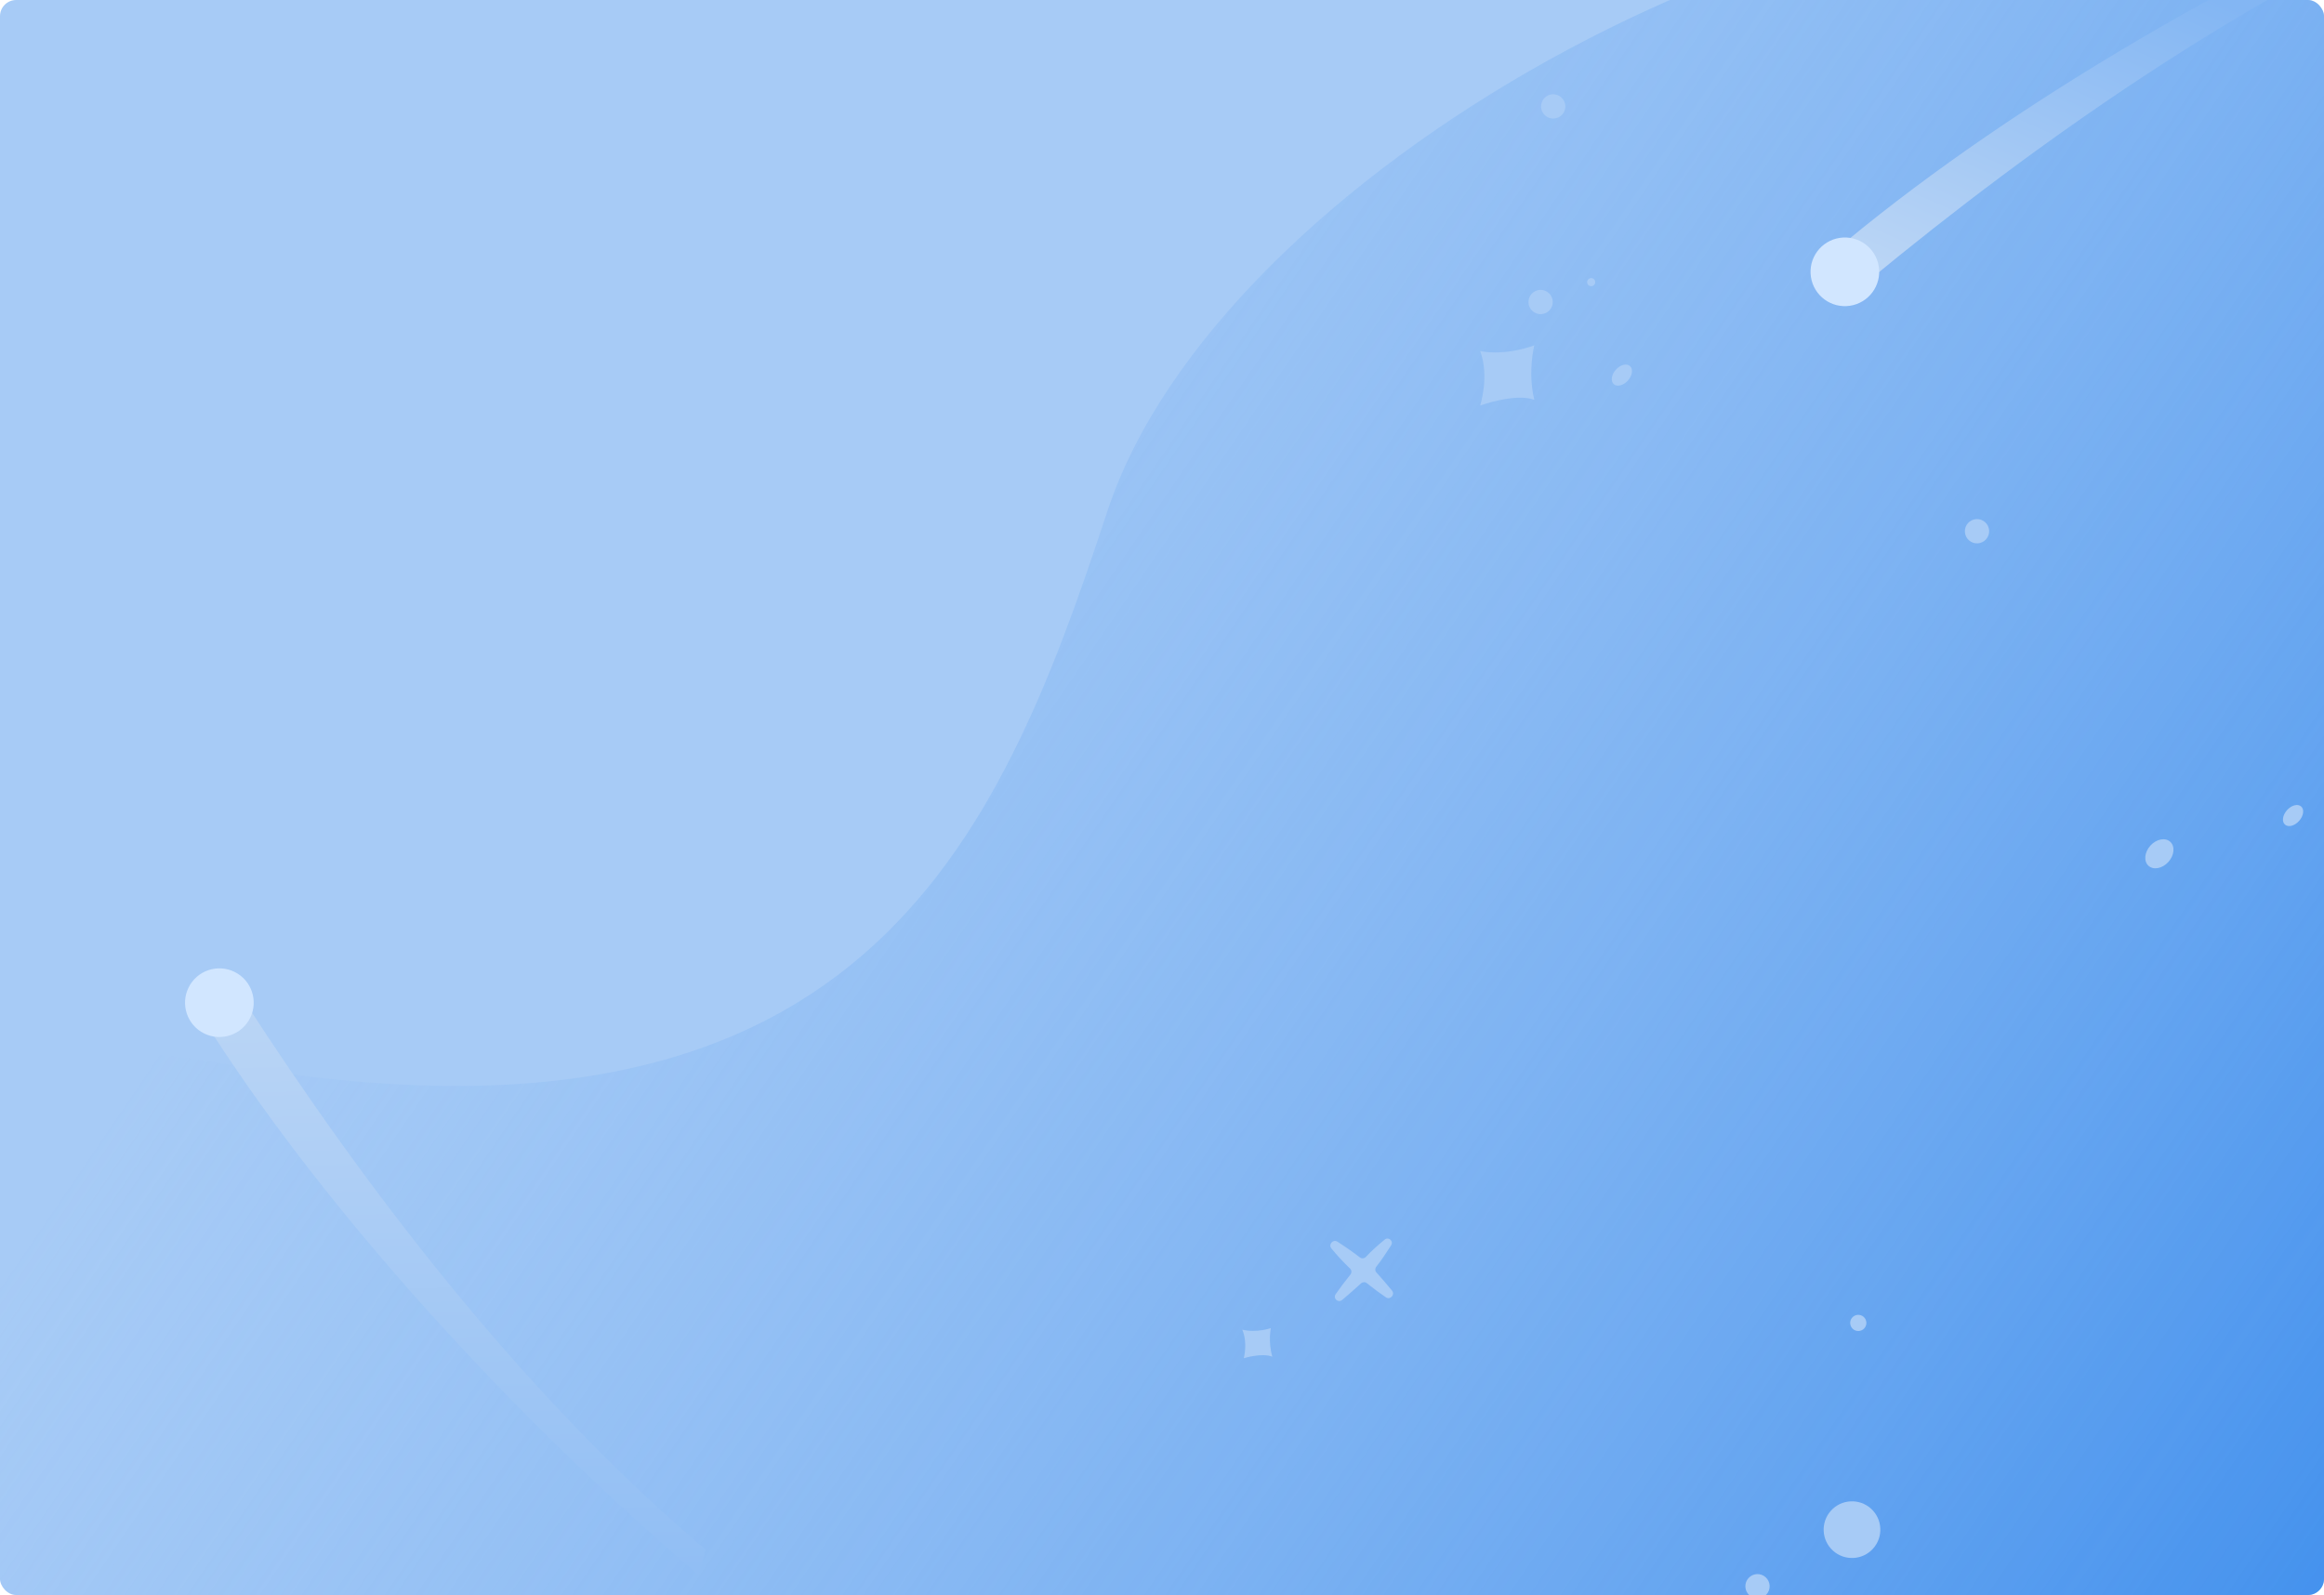 <svg width="287" height="197" viewBox="0 0 287 197" fill="none" xmlns="http://www.w3.org/2000/svg">
<g clip-path="url(#clip0)">
<rect width="287" height="197" rx="2" fill="#A7CBF6"/>
<path d="M136.742 63.172C150.361 21.75 223.401 -19.204 272 -11.5L391.459 49.473L375.227 139.756L343.665 306.622L139.497 293.956L-74.064 200.49C-66.358 172.87 -35.242 120.383 27.581 131.392C106.111 145.153 123.122 104.593 136.742 63.172Z" fill="url(#paint0_linear)"/>
<path d="M91.102 43.598C91.656 42.983 91.606 42.034 90.99 41.48C90.374 40.926 89.426 40.976 88.872 41.592C88.318 42.208 88.368 43.156 88.984 43.71C89.6 44.264 90.548 44.214 91.102 43.598Z" fill="#A7CBF6"/>
<path d="M191.372 38.304C191.926 37.689 191.876 36.74 191.26 36.186C190.644 35.632 189.696 35.682 189.141 36.298C188.587 36.914 188.637 37.862 189.253 38.416C189.869 38.97 190.818 38.92 191.372 38.304Z" fill="#A7CBF6"/>
<path d="M156.941 164.038C156.941 164.038 156.582 165.723 157.127 167.569C155.863 167.044 153.596 167.755 153.596 167.755C153.596 167.755 154.122 165.886 153.41 164.224C155.164 164.651 156.941 164.038 156.941 164.038Z" fill="#A7CBF6"/>
<path d="M189.477 42.653C189.477 42.653 188.635 45.901 189.478 49.38C187.147 48.503 182.789 50.087 182.789 50.087C182.789 50.087 183.97 46.462 182.788 43.36C186.065 43.997 189.477 42.653 189.477 42.653Z" fill="#A7CBF6"/>
<path d="M139 -1.416C139 -1.416 138.641 0.269 139.186 2.115C137.923 1.59 135.656 2.301 135.656 2.301C135.656 2.301 136.181 0.431 135.469 -1.23C137.226 -0.806 139 -1.416 139 -1.416Z" fill="#A7CBF6"/>
<path d="M134.803 12.968C135.357 12.352 135.307 11.403 134.691 10.849C134.075 10.295 133.127 10.345 132.573 10.961C132.019 11.577 132.069 12.525 132.684 13.079C133.3 13.633 134.249 13.583 134.803 12.968Z" fill="#A7CBF6"/>
<path d="M245.265 66.615C245.819 65.999 245.769 65.051 245.153 64.497C244.538 63.943 243.589 63.993 243.035 64.609C242.481 65.224 242.531 66.173 243.147 66.727C243.763 67.281 244.711 67.231 245.265 66.615Z" fill="#A7CBF6"/>
<path d="M231.312 191.267C232.605 189.83 232.488 187.617 231.051 186.325C229.614 185.032 227.401 185.149 226.108 186.586C224.815 188.023 224.932 190.236 226.369 191.528C227.806 192.821 230.019 192.704 231.312 191.267Z" fill="#A7CBF6"/>
<path d="M218.156 196.919C218.71 196.303 218.66 195.354 218.044 194.8C217.429 194.246 216.48 194.296 215.926 194.912C215.372 195.528 215.422 196.477 216.038 197.031C216.654 197.585 217.602 197.535 218.156 196.919Z" fill="#A7CBF6"/>
<path d="M196.871 35.182C197.056 34.977 197.039 34.66 196.834 34.476C196.629 34.291 196.313 34.308 196.128 34.513C195.943 34.718 195.96 35.035 196.165 35.219C196.37 35.404 196.687 35.387 196.871 35.182Z" fill="#A7CBF6"/>
<path d="M192.928 14.147C193.482 13.531 193.432 12.583 192.816 12.029C192.201 11.475 191.252 11.525 190.698 12.141C190.144 12.757 190.194 13.705 190.81 14.259C191.426 14.813 192.374 14.763 192.928 14.147Z" fill="#A7CBF6"/>
<path d="M201.036 46.999C201.59 46.383 201.706 45.584 201.296 45.215C200.885 44.846 200.103 45.045 199.549 45.661C198.995 46.277 198.879 47.076 199.289 47.445C199.7 47.815 200.482 47.615 201.036 46.999Z" fill="#A7CBF6"/>
<path d="M230.229 164.063C230.599 163.652 230.565 163.02 230.155 162.651C229.744 162.281 229.112 162.315 228.743 162.725C228.373 163.136 228.407 163.768 228.817 164.138C229.228 164.507 229.86 164.474 230.229 164.063Z" fill="#A7CBF6"/>
<path d="M267.786 106.453C268.524 105.632 268.624 104.517 268.008 103.963C267.392 103.409 266.294 103.626 265.555 104.447C264.817 105.268 264.717 106.383 265.333 106.937C265.949 107.491 267.047 107.274 267.786 106.453Z" fill="#A7CBF6"/>
<path d="M283.922 101.394C284.476 100.779 284.593 99.98 284.182 99.611C283.771 99.241 282.989 99.441 282.435 100.057C281.881 100.673 281.765 101.471 282.176 101.841C282.586 102.21 283.368 102.01 283.922 101.394Z" fill="#A7CBF6"/>
<path d="M102.213 32.745C102.582 32.334 102.549 31.702 102.138 31.332C101.728 30.963 101.095 30.996 100.726 31.407C100.357 31.818 100.39 32.45 100.801 32.819C101.211 33.189 101.843 33.155 102.213 32.745Z" fill="#A7CBF6"/>
<path d="M169.96 156.455C170.65 155.583 171.095 154.872 171.786 153.822C172.139 153.286 171.484 152.697 170.991 153.107C170.061 153.886 169.473 154.401 168.683 155.233C168.481 155.444 168.163 155.477 167.945 155.306C167.111 154.66 166.147 153.989 165.152 153.352C164.632 153.019 164.018 153.702 164.407 154.18C165.141 155.081 165.928 155.917 166.724 156.677C166.926 156.871 166.946 157.196 166.764 157.425C166.067 158.285 165.461 159.103 164.956 159.828C164.58 160.363 165.246 160.974 165.751 160.55C166.539 159.883 167.383 159.156 168.068 158.519C168.274 158.329 168.58 158.31 168.788 158.478C169.632 159.158 170.442 159.752 171.16 160.238C171.678 160.593 172.314 159.9 171.912 159.409C171.28 158.644 170.589 157.826 169.983 157.164C169.796 156.971 169.79 156.67 169.96 156.455Z" fill="#A7CBF6"/>
<path d="M85.952 194.279C86.078 194.385 86.203 194.492 86.329 194.599C86.605 193.542 86.872 192.48 87.143 191.41C86.9 191.201 86.653 191.001 86.411 190.792C63.811 171.411 44.689 146.063 30.181 123.635L26.277 127.732C40.894 150.324 63.209 174.782 85.952 194.279Z" fill="url(#paint1_linear)"/>
<path d="M305.21 -15.809C305.362 -15.873 305.515 -15.937 305.667 -16C305.611 -14.909 305.545 -13.817 305.48 -12.715C305.186 -12.589 304.89 -12.473 304.595 -12.347C277.199 -0.693 251.316 17.699 230.714 34.7L228.229 29.616C248.984 12.491 277.642 -4.089 305.21 -15.809Z" fill="url(#paint2_linear)"/>
<path d="M23.289 121.966C22.253 124.067 23.116 126.609 25.217 127.644C27.317 128.68 29.859 127.816 30.895 125.716C31.93 123.616 31.067 121.074 28.967 120.038C26.866 119.003 24.324 119.866 23.289 121.966Z" fill="#D1E6FF"/>
<path d="M223.639 34.211C223.286 31.896 224.877 29.733 227.192 29.38C229.507 29.027 231.669 30.618 232.022 32.932C232.375 35.247 230.785 37.41 228.47 37.763C226.155 38.116 223.992 36.526 223.639 34.211Z" fill="#D1E6FF"/>
</g>
<defs>
<linearGradient id="paint0_linear" x1="287.607" y1="217.059" x2="64" y2="64.5" gradientUnits="userSpaceOnUse">
<stop stop-color="#3E8EED"/>
<stop offset="1" stop-color="#72ACF1" stop-opacity="0"/>
</linearGradient>
<linearGradient id="paint1_linear" x1="57.59" y1="195.322" x2="55.797" y2="123.016" gradientUnits="userSpaceOnUse">
<stop offset="0.012" stop-color="#91BEF4"/>
<stop offset="0.993" stop-color="#BAD5F5"/>
</linearGradient>
<linearGradient id="paint2_linear" x1="274" y1="-0.5" x2="254.948" y2="43.024" gradientUnits="userSpaceOnUse">
<stop offset="0.012" stop-color="#83B6F3"/>
<stop offset="0.993" stop-color="#BAD5F5"/>
</linearGradient>
<clipPath id="clip0">
<rect width="287" height="197" rx="2" fill="white"/>
</clipPath>
</defs>
</svg>
